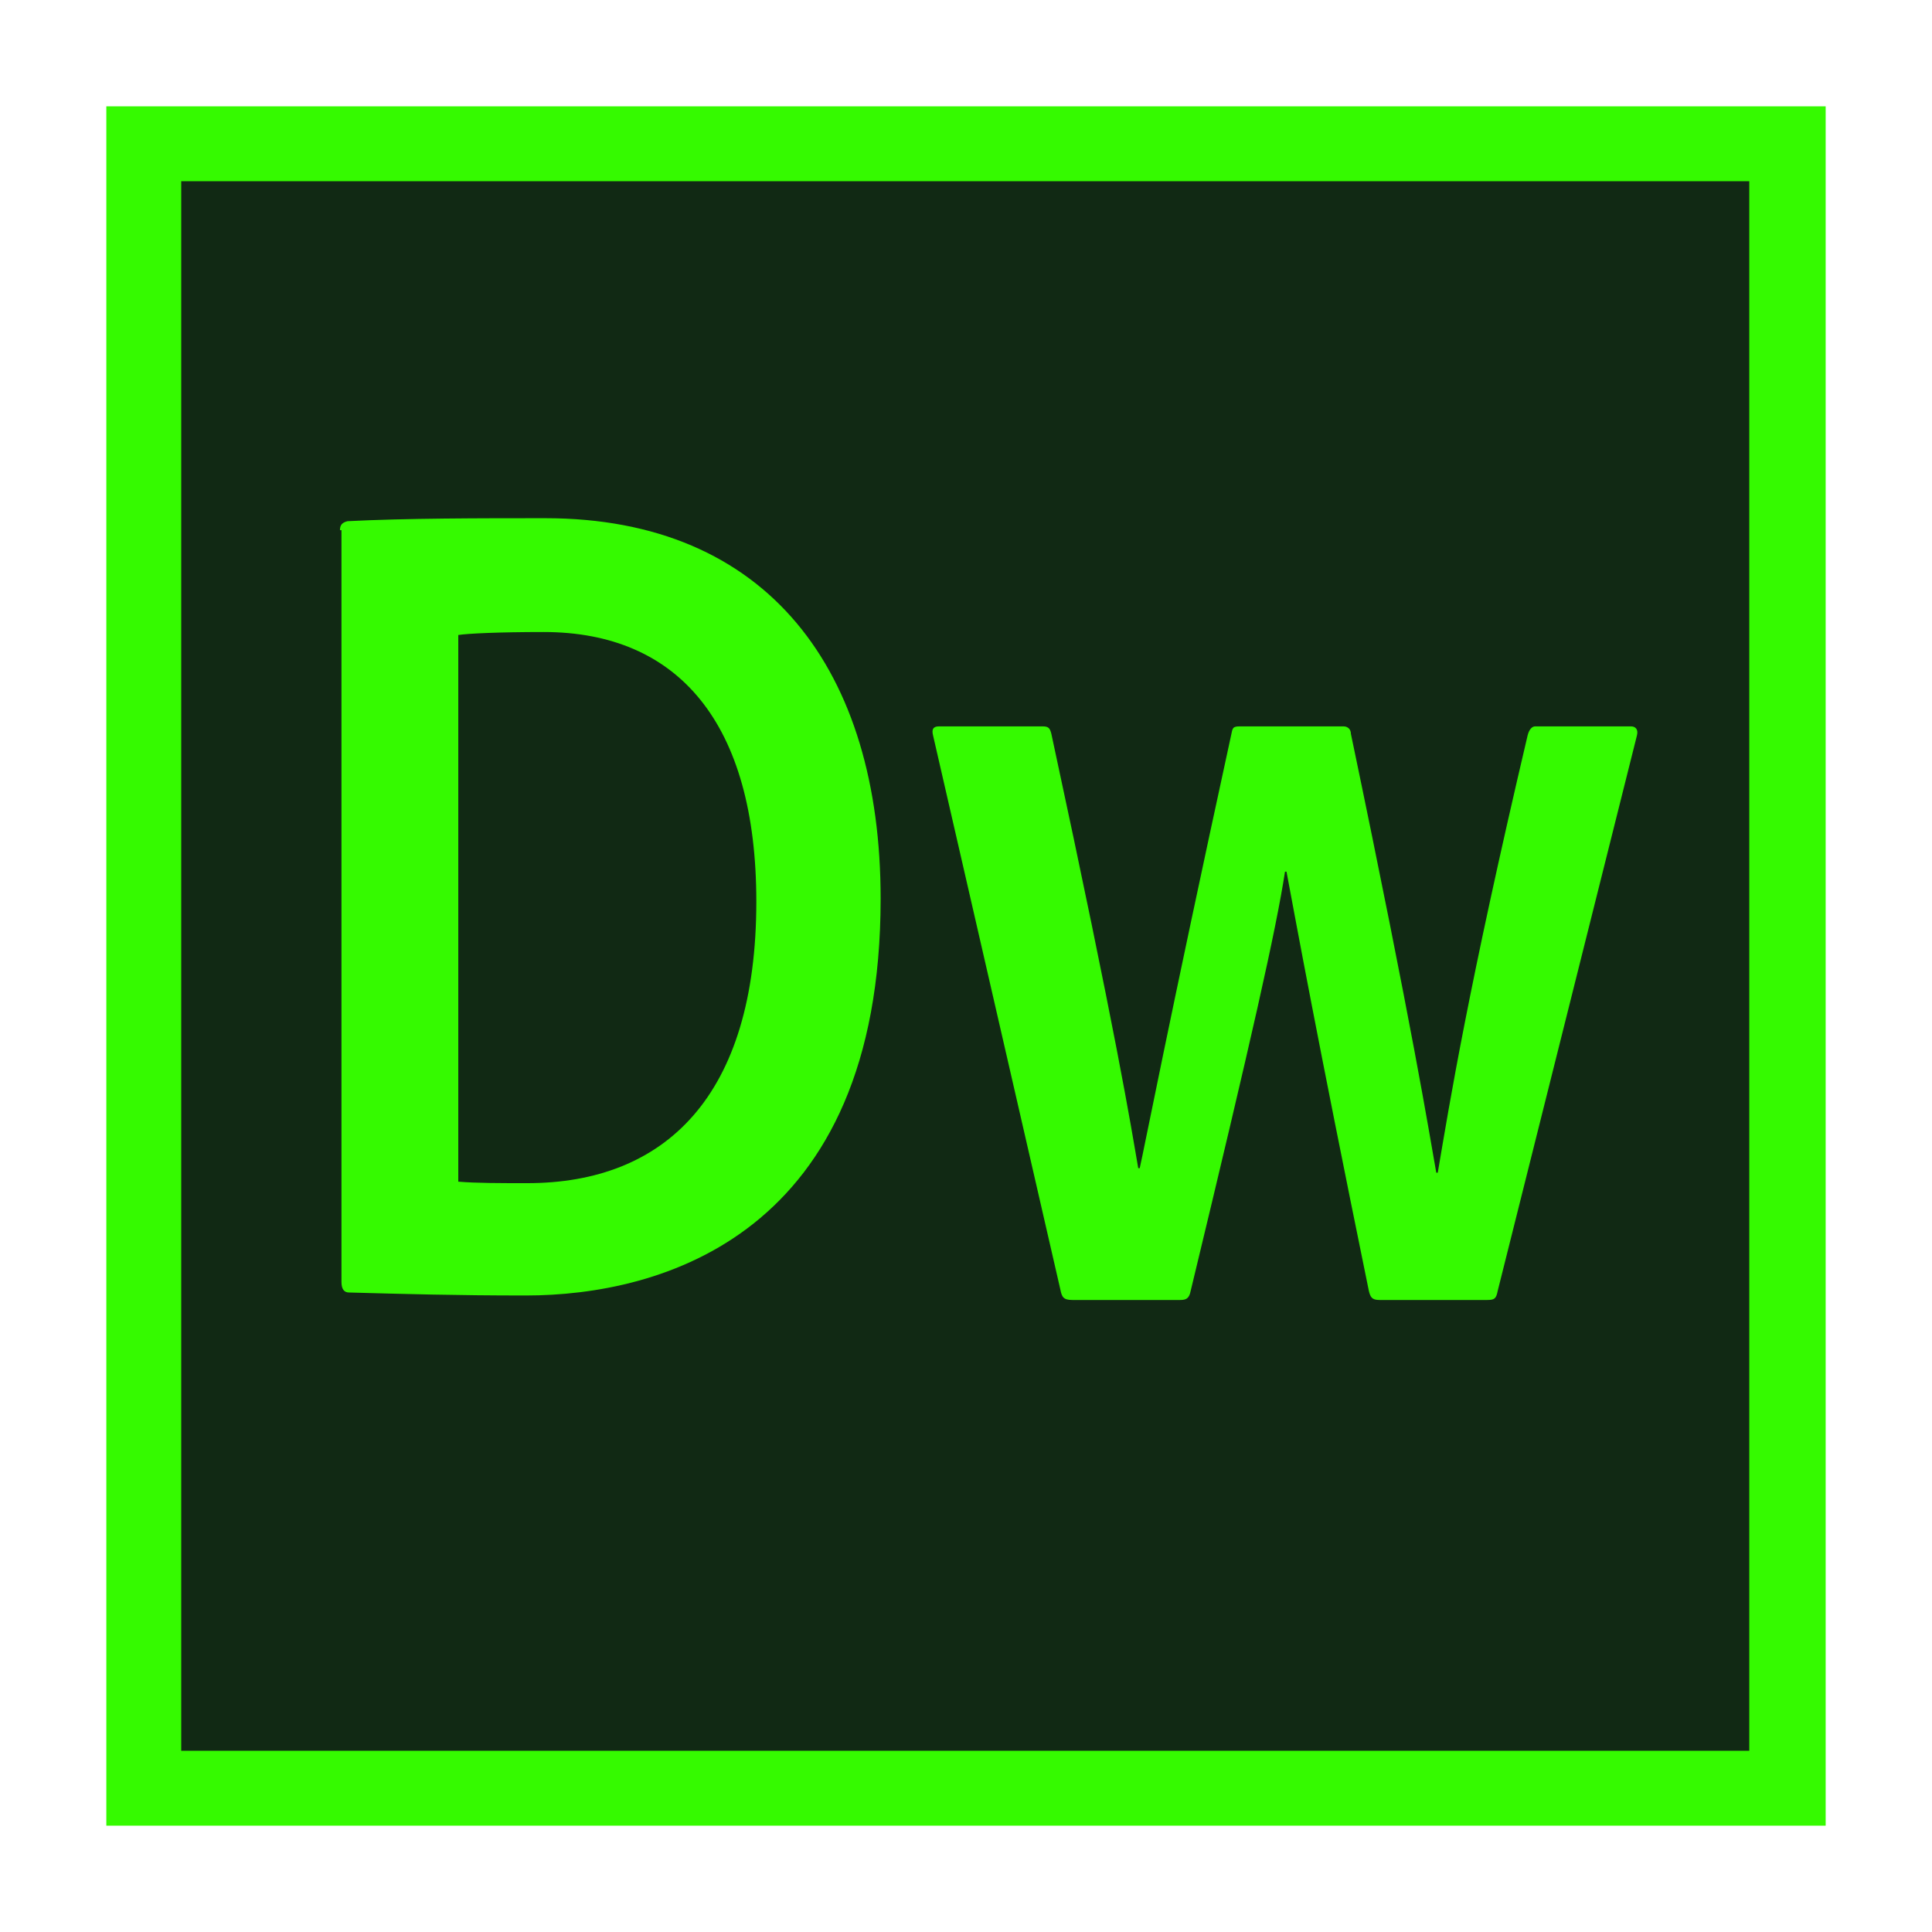<?xml version="1.0" encoding="utf-8"?>
<!-- Generator: Adobe Illustrator 23.0.2, SVG Export Plug-In . SVG Version: 6.00 Build 0)  -->
<svg version="1.1" id="Layer_1" xmlns="http://www.w3.org/2000/svg" xmlns:xlink="http://www.w3.org/1999/xlink" x="0px" y="0px"
	 viewBox="0 0 129 129" style="enable-background:new 0 0 129 129;" xml:space="preserve">
<style type="text/css">
	.st0{fill:#112914;}
	.st1{fill:#35FA00;}
	.st2{fill:#2E001E;}
	.st3{fill:#FF2BC2;}
	.st4{fill:#021D25;}
	.st5{fill:#00C8FF;}
	.st6{fill:#29150E;}
	.st7{fill:#FF7C00;}
</style>
<g>
	<rect x="8.8" y="9.5" class="st0" width="110" height="110"/>
	<path class="st1" d="M7.1,7.1v114.8h114.8V7.1H7.1z M116.9,116.9H12.1V12.1h104.7V116.9z"/>
	<path id="XMLID_34_" class="st1" d="M22.7,35.4c0-0.3,0.1-0.5,0.5-0.6c3.9-0.2,8.9-0.2,13.2-0.2c14.9,0,22.4,10.2,22.4,25.4
		c0,22.5-14.7,26.5-23.7,26.5c-4.7,0-8.1-0.1-11.8-0.2c-0.3,0-0.5-0.2-0.5-0.7V35.4z M30.6,78.9c1.2,0.1,2.8,0.1,4.6,0.1
		c9.2,0,15.3-5.8,15.3-18.8c0-11.9-5.2-18-14.2-18c-3,0-5.1,0.1-5.7,0.2V78.9z"/>
	<path id="XMLID_35_" class="st1" d="M92.1,86.8c-0.5,0-0.6-0.2-0.7-0.6c-3.6-17.6-4.8-24.3-5.5-28h-0.1c-0.6,3.9-2.2,11-6.3,28
		c-0.1,0.5-0.3,0.6-0.7,0.6h-7.2c-0.6,0-0.7-0.2-0.8-0.7l-8.5-37c-0.1-0.4,0-0.6,0.4-0.6h6.9c0.4,0,0.5,0.1,0.6,0.5
		C74.6,69.4,75.5,75.1,76,78h0.1c0.3-1.3,1.9-9.6,6.1-28.9c0.1-0.5,0.1-0.6,0.6-0.6h6.9c0.3,0,0.5,0.2,0.5,0.5
		c4.2,20.1,5.2,26.5,5.7,29.3h0.1c0.8-4.7,2-12.2,6-29.2c0.1-0.4,0.3-0.6,0.5-0.6h6.4c0.3,0,0.5,0.2,0.4,0.6L100,86.2
		c-0.1,0.5-0.2,0.6-0.7,0.6H92.1z"/>
</g>
<g>
	<rect x="453.1" y="6.5" class="st2" width="115" height="110"/>
	<path class="st3" d="M451.6,4.1v114.8h117.8V4.1H451.6z M456.5,9h107.9v105H456.5V9z"/>
	<path class="st3" d="M537.1,52.3c-0.7-0.3-1.7-0.5-2.8-0.5c-6.2,0-10.3,4.8-10.3,12.7c0,9,4.2,12.7,9.7,12.7c1.2,0,2.5-0.1,3.4-0.5
		L537.1,52.3L537.1,52.3z M515.2,64.9c0-11.4,7.4-20.4,19.4-20.4c1,0,1.6,0,2.6,0.1V31.9c0-0.3,0.2-0.5,0.5-0.5h7.9
		c0.4,0,0.5,0.1,0.5,0.4v44.8c0,1.3,0,3,0.2,4.8c0,0.3,0,0.4-0.3,0.5c-4.1,2-8.4,2.8-12.6,2.8C522.8,84.8,515.2,78.2,515.2,64.9
		L515.2,64.9z M498.4,56.9l13.7,26.6c0.2,0.4,0.1,0.8-0.3,0.8h-8.5c-0.5,0-0.8-0.1-1-0.6c-3.1-6.5-6.3-13.2-9.6-20.2h-0.1
		c-2.9,6.6-6.2,13.7-9.3,20.2c-0.2,0.4-0.5,0.5-0.9,0.5h-8.1c-0.5,0-0.5-0.4-0.3-0.7l13.4-25.9l-13-25.7c-0.3-0.4,0-0.7,0.3-0.7h8.4
		c0.5,0,0.7,0.1,0.9,0.5c3.1,6.5,6.2,13,9.2,19.5h0.1c2.8-6.5,6-13,9-19.4c0.2-0.4,0.4-0.6,0.9-0.6h7.9c0.4,0,0.5,0.3,0.3,0.7
		L498.4,56.9L498.4,56.9z"/>
</g>
<g>
	<g>
		<rect x="284.4" y="9.5" class="st4" width="111" height="110"/>
		<path class="st5" d="M282.1,7.1v114.8h114.8V7.1H282.1z M391.9,116.9H287.1V12.1h104.7V116.9z"/>
		<path id="XMLID_2_" class="st5" d="M310,34.8c0-0.4,0.1-0.6,0.4-0.6c2.6-0.1,7.7-0.2,12.8-0.2c13.3,0,18.4,7.7,18.5,16.9
			c0,12.6-9.4,17.3-19.3,17.3c-1.9,0-3.7,0-4.2,0v17.9c0,0.5-0.1,0.6-0.5,0.6h-7.2c-0.3,0-0.5-0.2-0.5-0.6V34.8z M318.1,60.7
			c0.5,0.1,1.6,0.2,4.4,0.2c5.4,0,10.5-1.5,10.5-9.4c0-6.3-3.5-9.6-9.9-9.6c-2.6,0-4.6,0.1-5.1,0.2V60.7z"/>
	</g>
	<path id="XMLID_1_" class="st5" d="M358.7,54.8c-3.3,0-4.1,2-4.1,3.5c0,1.9,0.9,2.9,5.9,5.3c6.9,3.3,9.8,6.2,9.8,11.9
		c0,7.9-5.1,12.4-12.5,12.4c-3.5,0-8-0.3-10.8-2.4c-0.3-0.2-0.4-0.4-0.4-0.8v-7.3c0-0.4,0.3-0.6,0.5-0.4c3.5,2.6,7.3,3.3,10.8,3.3
		c3.1,0,4.1-2,4.1-3.8c0-2.1-0.7-3.2-5.5-5.5c-6.9-3.3-9.7-6.2-9.7-11.9c0-6.4,4.8-11.7,12.7-11.7c4.1,0,6.9,0.1,8.8,1.4
		c0.3,0.3,0.4,0.6,0.4,1v6.5c0,0.5-0.3,0.7-0.6,0.5C365.5,55.3,362.1,54.8,358.7,54.8z"/>
</g>
<g>
	<rect x="146.2" y="9.5" class="st6" width="109" height="110"/>
	<path class="st7" d="M143.1,7.1v114.8h114.8V7.1H143.1z M252.8,116.8H148.2V12.2h104.7V116.8z"/>
	<path id="XMLID_7_" class="st7" d="M182.8,72.4l-4.1,13.7c-0.1,0.5-0.3,0.6-0.7,0.6H171c-0.5,0-0.6-0.2-0.5-0.8
		c3.7-12.1,9.8-32.2,14.2-45.9c0.2-0.8,0.4-1.6,0.5-4.3c0-0.3,0.2-0.5,0.4-0.5h9.4c0.3,0,0.4,0.1,0.5,0.4c5,16.2,10.5,34,15.7,50.4
		c0.1,0.5,0,0.7-0.4,0.7h-7.6c-0.3,0-0.5-0.2-0.6-0.5l-4.3-13.9H182.8z M196.5,64.7c-1.4-5.3-4.7-15.9-6-21.5h-0.1
		c-1,5.2-3.8,14.1-5.8,21.5H196.5z"/>
	<path id="XMLID_38_" class="st7" d="M218.2,38.3c0-2.9,1.9-4.9,4.5-4.9c2.7,0,4.4,2,4.4,4.9c0,3-1.8,4.9-4.5,4.9
		C220,43.2,218.2,41.3,218.2,38.3z M218.6,49.1c0-0.5,0.1-0.6,0.5-0.6h7.1c0.4,0,0.5,0.1,0.5,0.6v37.1c0,0.4-0.1,0.6-0.5,0.6h-6.9
		c-0.4,0-0.6-0.2-0.6-0.7V49.1z"/>
</g>
</svg>
